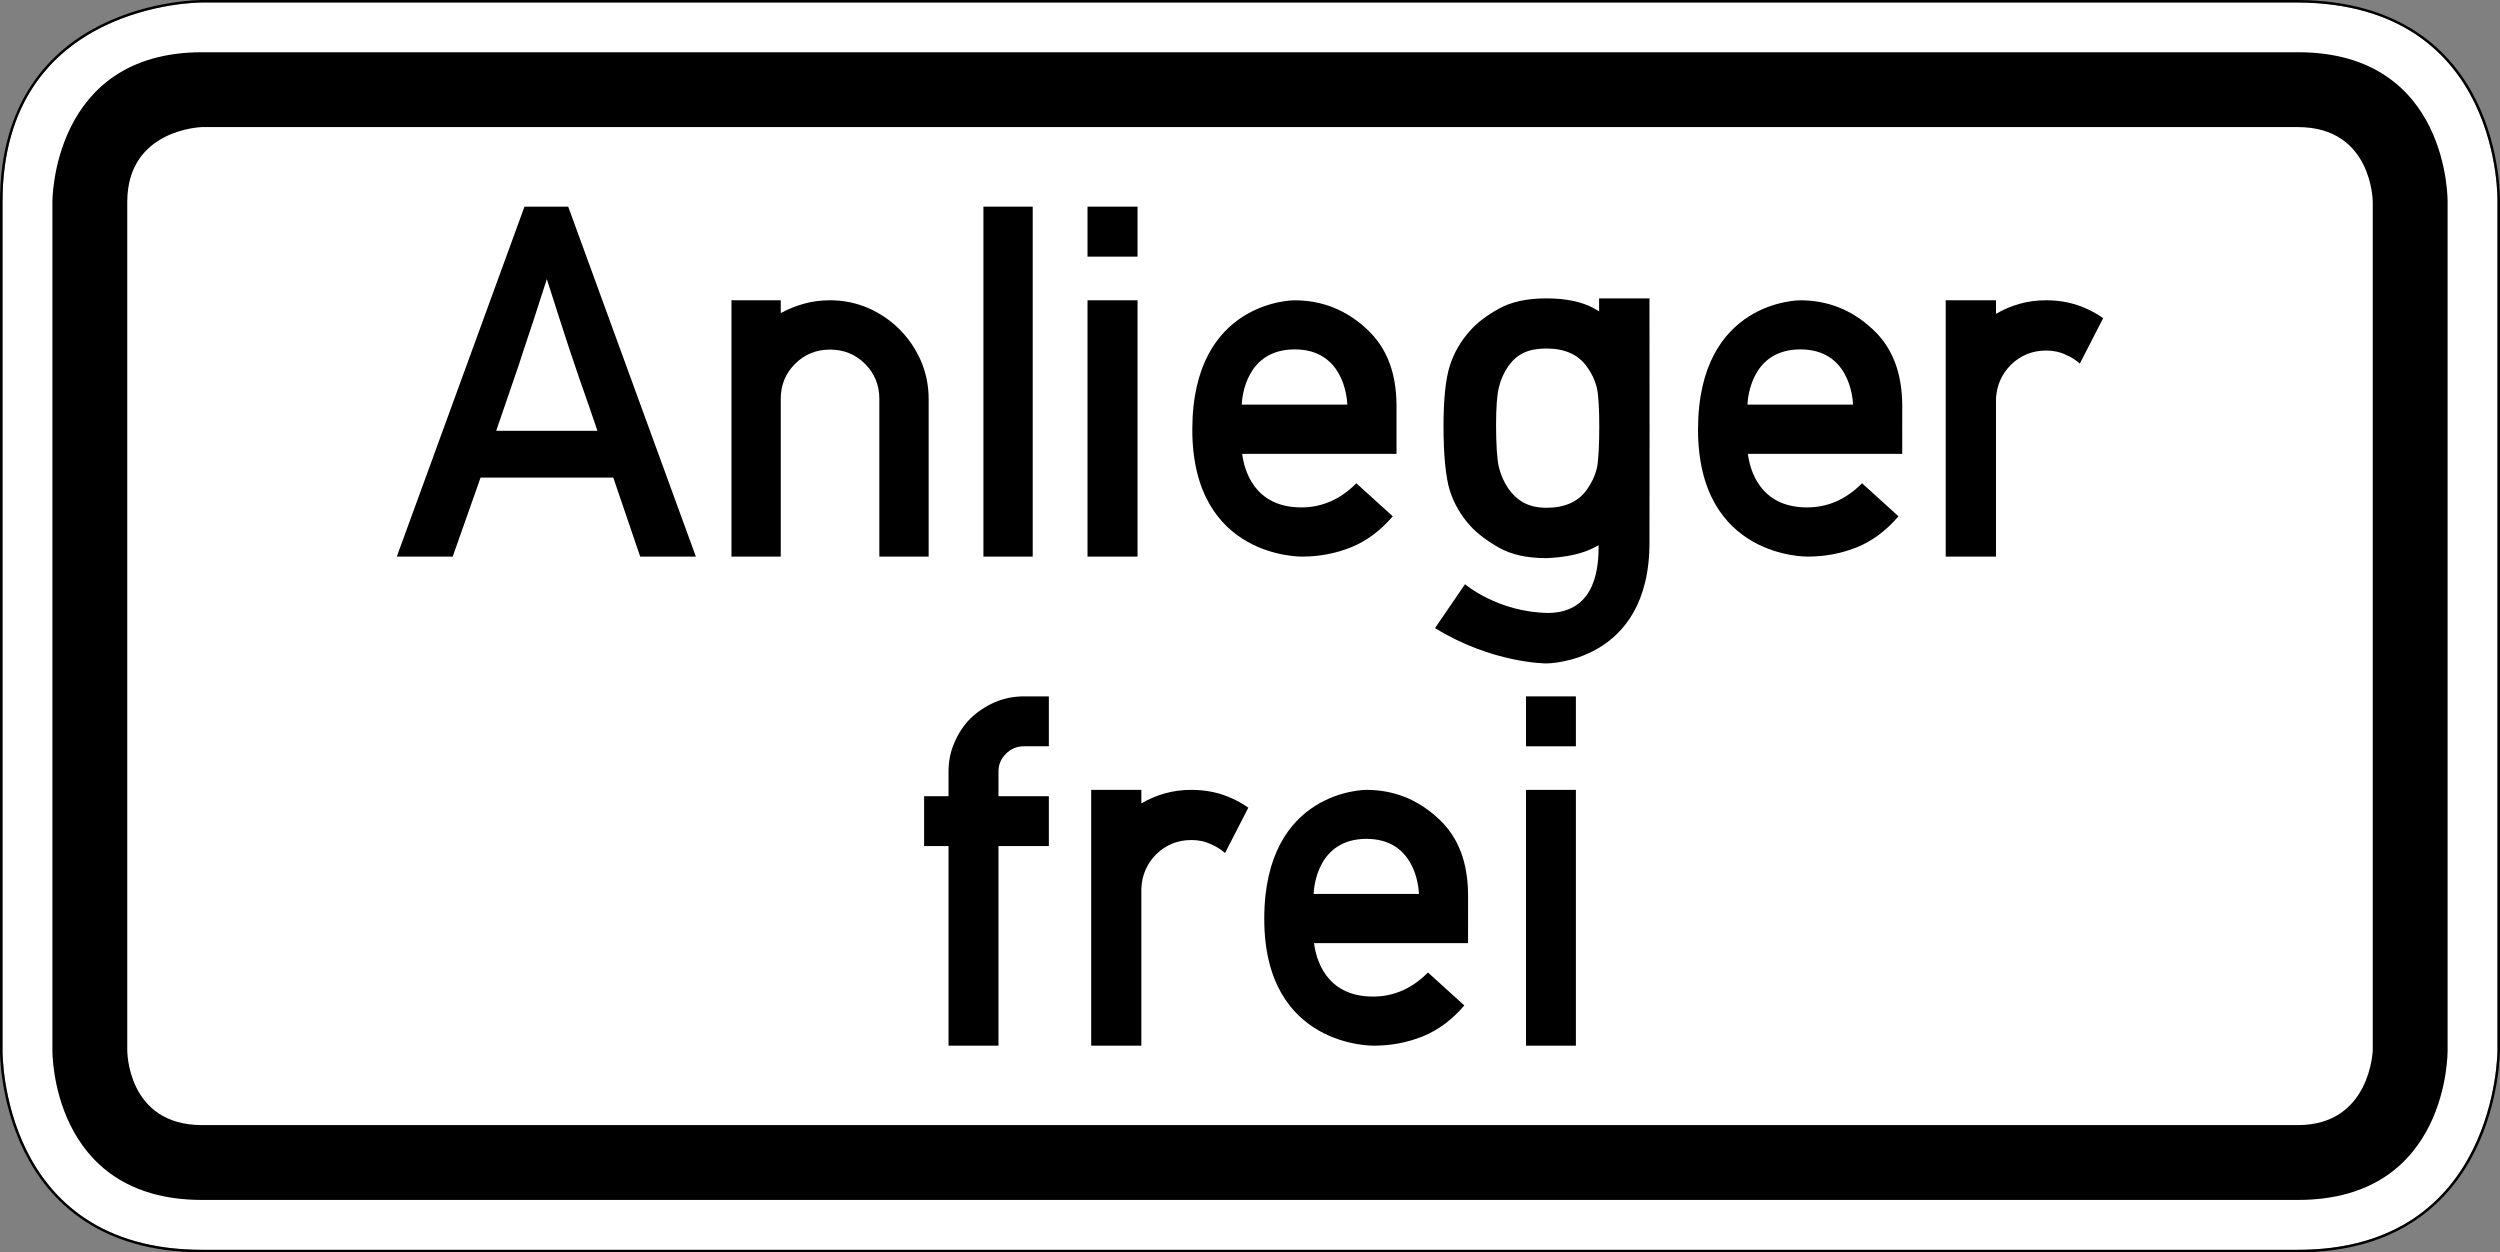 <?xml version="1.0" encoding="UTF-8" standalone="no"?>
<svg
   xmlns:dc="http://purl.org/dc/elements/1.1/"
   xmlns:cc="http://creativecommons.org/ns#"
   xmlns:rdf="http://www.w3.org/1999/02/22-rdf-syntax-ns#"
   xmlns:svg="http://www.w3.org/2000/svg"
   xmlns="http://www.w3.org/2000/svg"
   viewBox="0 0 501.004 250.971"
   height="250.971"
   width="501.004"
   xml:space="preserve"
   version="1.1"
   id="svg9575"><rect x="0" y="0" width="501.004" height="250.971" fill="#808080" stroke="none"/><defs
     id="defs9579" /><g
     transform="matrix(1.25,0,0,-1.25,0,250.971)"
     id="g9583"><g
       id="g9585"><path
         id="path9587"
         style="fill:#ffffff;fill-opacity:1;fill-rule:nonzero;stroke:none"
         d="m 368.402,200.379 c 32.852,-0.2 31.996,-31.977 31.996,-31.977 l 0,-136 c 0,0 0.063,-32 -31.996,-32 l -336,0 c -32.472,0 -32,32 -32,32 l 0,136 c 0,32.176 32,31.977 32,31.977 l 336,0 z" /><path
         id="path9589"
         style="fill:#000000;fill-opacity:1;fill-rule:nonzero;stroke:none"
         d="m 368.402,192.402 c 24.368,0 24,-24 24,-24 l 0,-136 c 0,0 0.332,-24 -24,-24 l -336.004,0 c -24.328,0 -23.996,24 -23.996,24 l 0,136 c 0,0 -0.148,24 23.996,24 l 336.004,0 z m 0,-12 -336.004,0 c 0,0 -11.996,-0.277 -11.996,-12 l 0,-136 c 0,0 -0.078,-12 11.996,-12 l 336.004,0 c 11.645,0 12,12 12,12 l 0,136 c 0,0 -0.023,12 -12,12 z" /><path
         id="path9591"
         style="fill:#000000;fill-opacity:1;fill-rule:nonzero;stroke:none"
         d="m 32.402,200.777 c -0.007,0 -8.086,0.055 -16.179,-3.965 C 8.125,192.793 0,184.621 0,168.402 l 0,-136 C 0,32.39 -0.121,24.316 3.867,16.222 7.855,8.125 16.035,0 32.402,0 l 336,0 c 16.161,0 24.336,8.125 28.379,16.222 4.039,8.094 4.02,16.18 4.02,16.18 l 0,136 c 0,0.016 0.215,8.027 -3.719,16.09 -3.945,8.066 -12.121,16.187 -28.68,16.285 l -336.004,0 0.008,0 -0.008,0 0.004,0 z m 0,-0.398 336,0 c 32.852,-0.2 32,-31.977 32,-31.977 l 0,-136 c 0,0 0.059,-32 -32,-32 l -336,0 c -32.472,0 -32,32 -32,32 l 0,136 c 0,32.176 32,31.977 32,31.977 z" /><path
         id="path9593"
         style="fill:#000000;fill-opacity:1;fill-rule:nonzero;stroke:none"
         d="m 148.883,111.543 0,25.285 c 0,2.164 -0.426,4.215 -1.27,6.168 -0.84,1.894 -1.976,3.555 -3.398,4.976 -1.422,1.422 -3.082,2.555 -4.977,3.399 -1.949,0.844 -4.004,1.265 -6.164,1.265 -1.472,0 -2.871,-0.183 -4.187,-0.554 -1.317,-0.367 -2.559,-0.871 -3.715,-1.5 l 0,2.054 -7.902,0 0,-41.093 7.902,0 0,25.285 c 0,2.215 0.762,4.086 2.293,5.613 1.523,1.527 3.394,2.289 5.609,2.289 2.211,0 4.082,-0.762 5.61,-2.289 1.531,-1.527 2.293,-3.398 2.293,-5.613 l 0,-25.285 7.906,0 z" /><path
         id="path9595"
         style="fill:#000000;fill-opacity:1;fill-rule:nonzero;stroke:none"
         d="m 207.543,152.633 c 0,0 -16.371,0.089 -16.391,-20.7 -0.015,-20.785 17.629,-20.39 17.629,-20.39 2.707,0 5.301,0.492 7.778,1.468 2.504,1.008 4.746,2.672 6.73,4.993 l -5.84,5.297 c -2.554,-2.583 -5.496,-3.872 -8.82,-3.872 -7.637,0.004 -9.172,6.118 -9.481,8.582 l 24.743,0 c -0.024,2.641 0.023,5.407 0,7.797 l 0,0.106 c -0.051,5.078 -1.524,9.117 -4.778,12.117 -3.3,3.07 -7.16,4.602 -11.57,4.602 z m 0,-7.872 c 7.719,0.024 8.402,-7.492 8.465,-8.847 l -16.93,0 c 0.063,1.351 0.75,8.824 8.465,8.847 z" /><path
         id="path9597"
         style="fill:#000000;fill-opacity:1;fill-rule:nonzero;stroke:none"
         d="m 328.059,152.636 c -1.504,0 -2.93,-0.187 -4.274,-0.566 -1.34,-0.375 -2.605,-0.91 -3.785,-1.613 l 0,2.179 -8.059,0 0,-41.093 8.059,0 0,25.3 c 0.105,2.149 0.914,3.973 2.418,5.477 1.559,1.504 3.437,2.258 5.641,2.258 1.183,0 2.254,-0.242 3.222,-0.723 0.805,-0.34 1.524,-0.801 2.16,-1.371 l 3.743,7.289 c -0.766,0.531 -1.579,1.004 -2.442,1.41 -2.039,0.969 -4.265,1.453 -6.683,1.453 z" /><path
         id="path9599"
         style="fill:#000000;fill-opacity:1;fill-rule:nonzero;stroke:none"
         d="m 247.934,152.941 c -3.094,0 -5.621,-0.543 -7.579,-1.621 -1.957,-1.086 -3.492,-2.246 -4.601,-3.48 -1.547,-1.704 -2.652,-3.61 -3.324,-5.723 -0.668,-2.113 -1.004,-5.363 -1.004,-9.742 0,-4.305 0.336,-8.11 1.004,-10.219 0.672,-2.117 1.777,-4.02 3.324,-5.723 1.109,-1.211 2.644,-2.371 4.601,-3.48 1.958,-1.106 4.485,-1.66 7.579,-1.66 3.113,0.144 5.964,0.652 8.359,2.082 -0.012,-2.766 -0.066,-10.793 -8.07,-10.867 -8.098,0.109 -13.352,4.605 -13.352,4.605 l -4.805,-7.031 c 9.164,-5.664 17.817,-5.668 17.817,-5.668 0,0 16.691,-0.071 16.562,19.582 0.039,15.09 0,16.777 0,38.945 l -8.078,0 0.008,-2.086 c -0.254,0.156 -0.516,0.309 -0.789,0.465 -1.957,1.078 -4.508,1.621 -7.652,1.621 z m 0,-8.039 c 2.964,0 5.129,-0.98 6.496,-2.941 0.773,-1.055 1.3,-2.176 1.582,-3.36 0.258,-1.215 0.386,-3.289 0.386,-6.226 0,-2.864 -0.128,-5.481 -0.386,-6.664 -0.282,-1.188 -0.809,-2.317 -1.582,-3.403 -1.367,-1.957 -3.532,-2.937 -6.496,-2.937 -2.914,0 -4.692,1.109 -6.11,3.066 -0.722,1.082 -1.222,2.219 -1.508,3.403 -0.308,1.183 -0.464,3.828 -0.464,6.742 0,2.91 0.156,4.961 0.464,6.144 0.286,1.188 0.786,2.309 1.508,3.364 1.418,1.961 3.196,2.812 6.11,2.812 z" /><path
         id="path9601"
         style="fill:#000000;fill-opacity:1;fill-rule:nonzero;stroke:none"
         d="m 63.617,111.543 20.469,56.105 7.008,0 20.469,-56.105 -8.926,0 -4.313,12.66 -21.281,0 -4.465,-12.66 -8.961,0 m 15.934,20.164 16.234,0 c -1.18,3.465 -2.117,6.172 -2.812,8.117 -0.66,1.98 -1.25,3.727 -1.77,5.234 -0.48,1.516 -0.984,3.055 -1.5,4.621 -0.508,1.563 -1.191,3.68 -2.035,6.348 -0.902,-2.769 -1.617,-4.988 -2.152,-6.656 -0.547,-1.641 -1.071,-3.235 -1.586,-4.774 -0.485,-1.539 -1.059,-3.257 -1.727,-5.156 -0.644,-1.898 -1.523,-4.476 -2.652,-7.734" /><path
         id="path9603"
         style="fill:#000000;fill-opacity:1;fill-rule:nonzero;stroke:none"
         d="m 157.664,167.648 7.902,0 0,-56.105 -7.902,0 0,56.105 z" /><path
         id="path9605"
         style="fill:#000000;fill-opacity:1;fill-rule:nonzero;stroke:none"
         d="m 182.371,159.633 -8.019,0 0,8.015 8.019,0 0,-8.015 z m 0,-48.09 -8.019,0 0,41.093 8.019,0 0,-41.093 z" /><path
         id="path9607"
         style="fill:#000000;fill-opacity:1;fill-rule:nonzero;stroke:none"
         d="m 288.621,152.633 c 0,0 -16.371,0.089 -16.391,-20.7 -0.015,-20.785 17.629,-20.39 17.629,-20.39 2.707,0 5.301,0.492 7.778,1.468 2.5,1.008 4.746,2.672 6.73,4.993 l -5.84,5.297 c -2.554,-2.583 -5.496,-3.872 -8.824,-3.872 -7.633,0.004 -9.168,6.118 -9.476,8.582 l 24.742,0 c -0.024,2.641 0.023,5.407 0,7.797 l 0,0.106 c -0.055,5.078 -1.528,9.117 -4.781,12.117 -3.301,3.07 -7.157,4.602 -11.567,4.602 z m 0,-7.872 c 7.715,0.024 8.402,-7.492 8.465,-8.847 l -16.93,0 c 0.063,1.351 0.746,8.824 8.465,8.847 z" /><path
         id="path9609"
         style="fill:#000000;fill-opacity:1;fill-rule:nonzero;stroke:none"
         d="m 160.078,73.129 8.074,0 0,-7.996 -8.074,0 0,-32 -8.008,0 0,32 -3.918,0 0,7.996 3.918,0 0,4 c 0,1.652 0.325,3.203 0.965,4.644 0.641,1.492 1.496,2.774 2.563,3.836 1.113,1.07 2.394,1.922 3.84,2.563 1.492,0.64 3.066,0.961 4.722,0.961 l 3.992,0 0,-8 -3.992,0 c -1.121,0 -2.09,-0.403 -2.887,-1.2 -0.8,-0.804 -1.195,-1.734 -1.195,-2.804 l 0,-4 z" /><path
         id="path9611"
         style="fill:#000000;fill-opacity:1;fill-rule:nonzero;stroke:none"
         d="m 219.047,74.144 c 0,0 -16.344,0.086 -16.359,-20.66 -0.02,-20.746 17.593,-20.351 17.593,-20.351 2.703,0 5.289,0.488 7.762,1.464 2.496,1.004 4.738,2.664 6.719,4.985 l -5.828,5.285 c -2.551,-2.578 -5.489,-3.863 -8.809,-3.863 -7.617,0.004 -9.148,6.101 -9.457,8.566 l 24.691,0 c -0.019,2.633 0.028,5.395 0.004,7.781 l 0,0.106 -0.004,0 c -0.05,5.066 -1.519,9.097 -4.765,12.094 -3.297,3.062 -7.149,4.593 -11.547,4.593 z m 0,-7.855 c 7.699,0.019 8.387,-7.481 8.445,-8.832 l -16.894,0 c 0.062,1.347 0.746,8.808 8.449,8.832 z" /><path
         id="path9613"
         style="fill:#000000;fill-opacity:1;fill-rule:nonzero;stroke:none"
         d="m 191.023,74.144 c -1.5,0 -2.921,-0.187 -4.261,-0.562 -1.34,-0.375 -2.602,-0.91 -3.778,-1.61 l 0,2.172 -8.043,0 0,-41.011 8.043,0 0,25.25 c 0.106,2.144 0.911,3.968 2.411,5.468 1.554,1.5 3.433,2.25 5.628,2.25 1.184,0 2.254,-0.238 3.219,-0.722 0.801,-0.336 1.52,-0.793 2.156,-1.364 l 3.735,7.274 c -0.762,0.531 -1.574,1 -2.434,1.406 -2.039,0.965 -4.261,1.449 -6.676,1.449 z" /><path
         id="path9615"
         style="fill:#000000;fill-opacity:1;fill-rule:nonzero;stroke:none"
         d="m 252.648,81.129 -8,0 0,8.004 8,0 0,-8.004 z m 0,-47.996 -8,0 0,41.011 8,0 0,-41.011 z" /></g></g></svg>